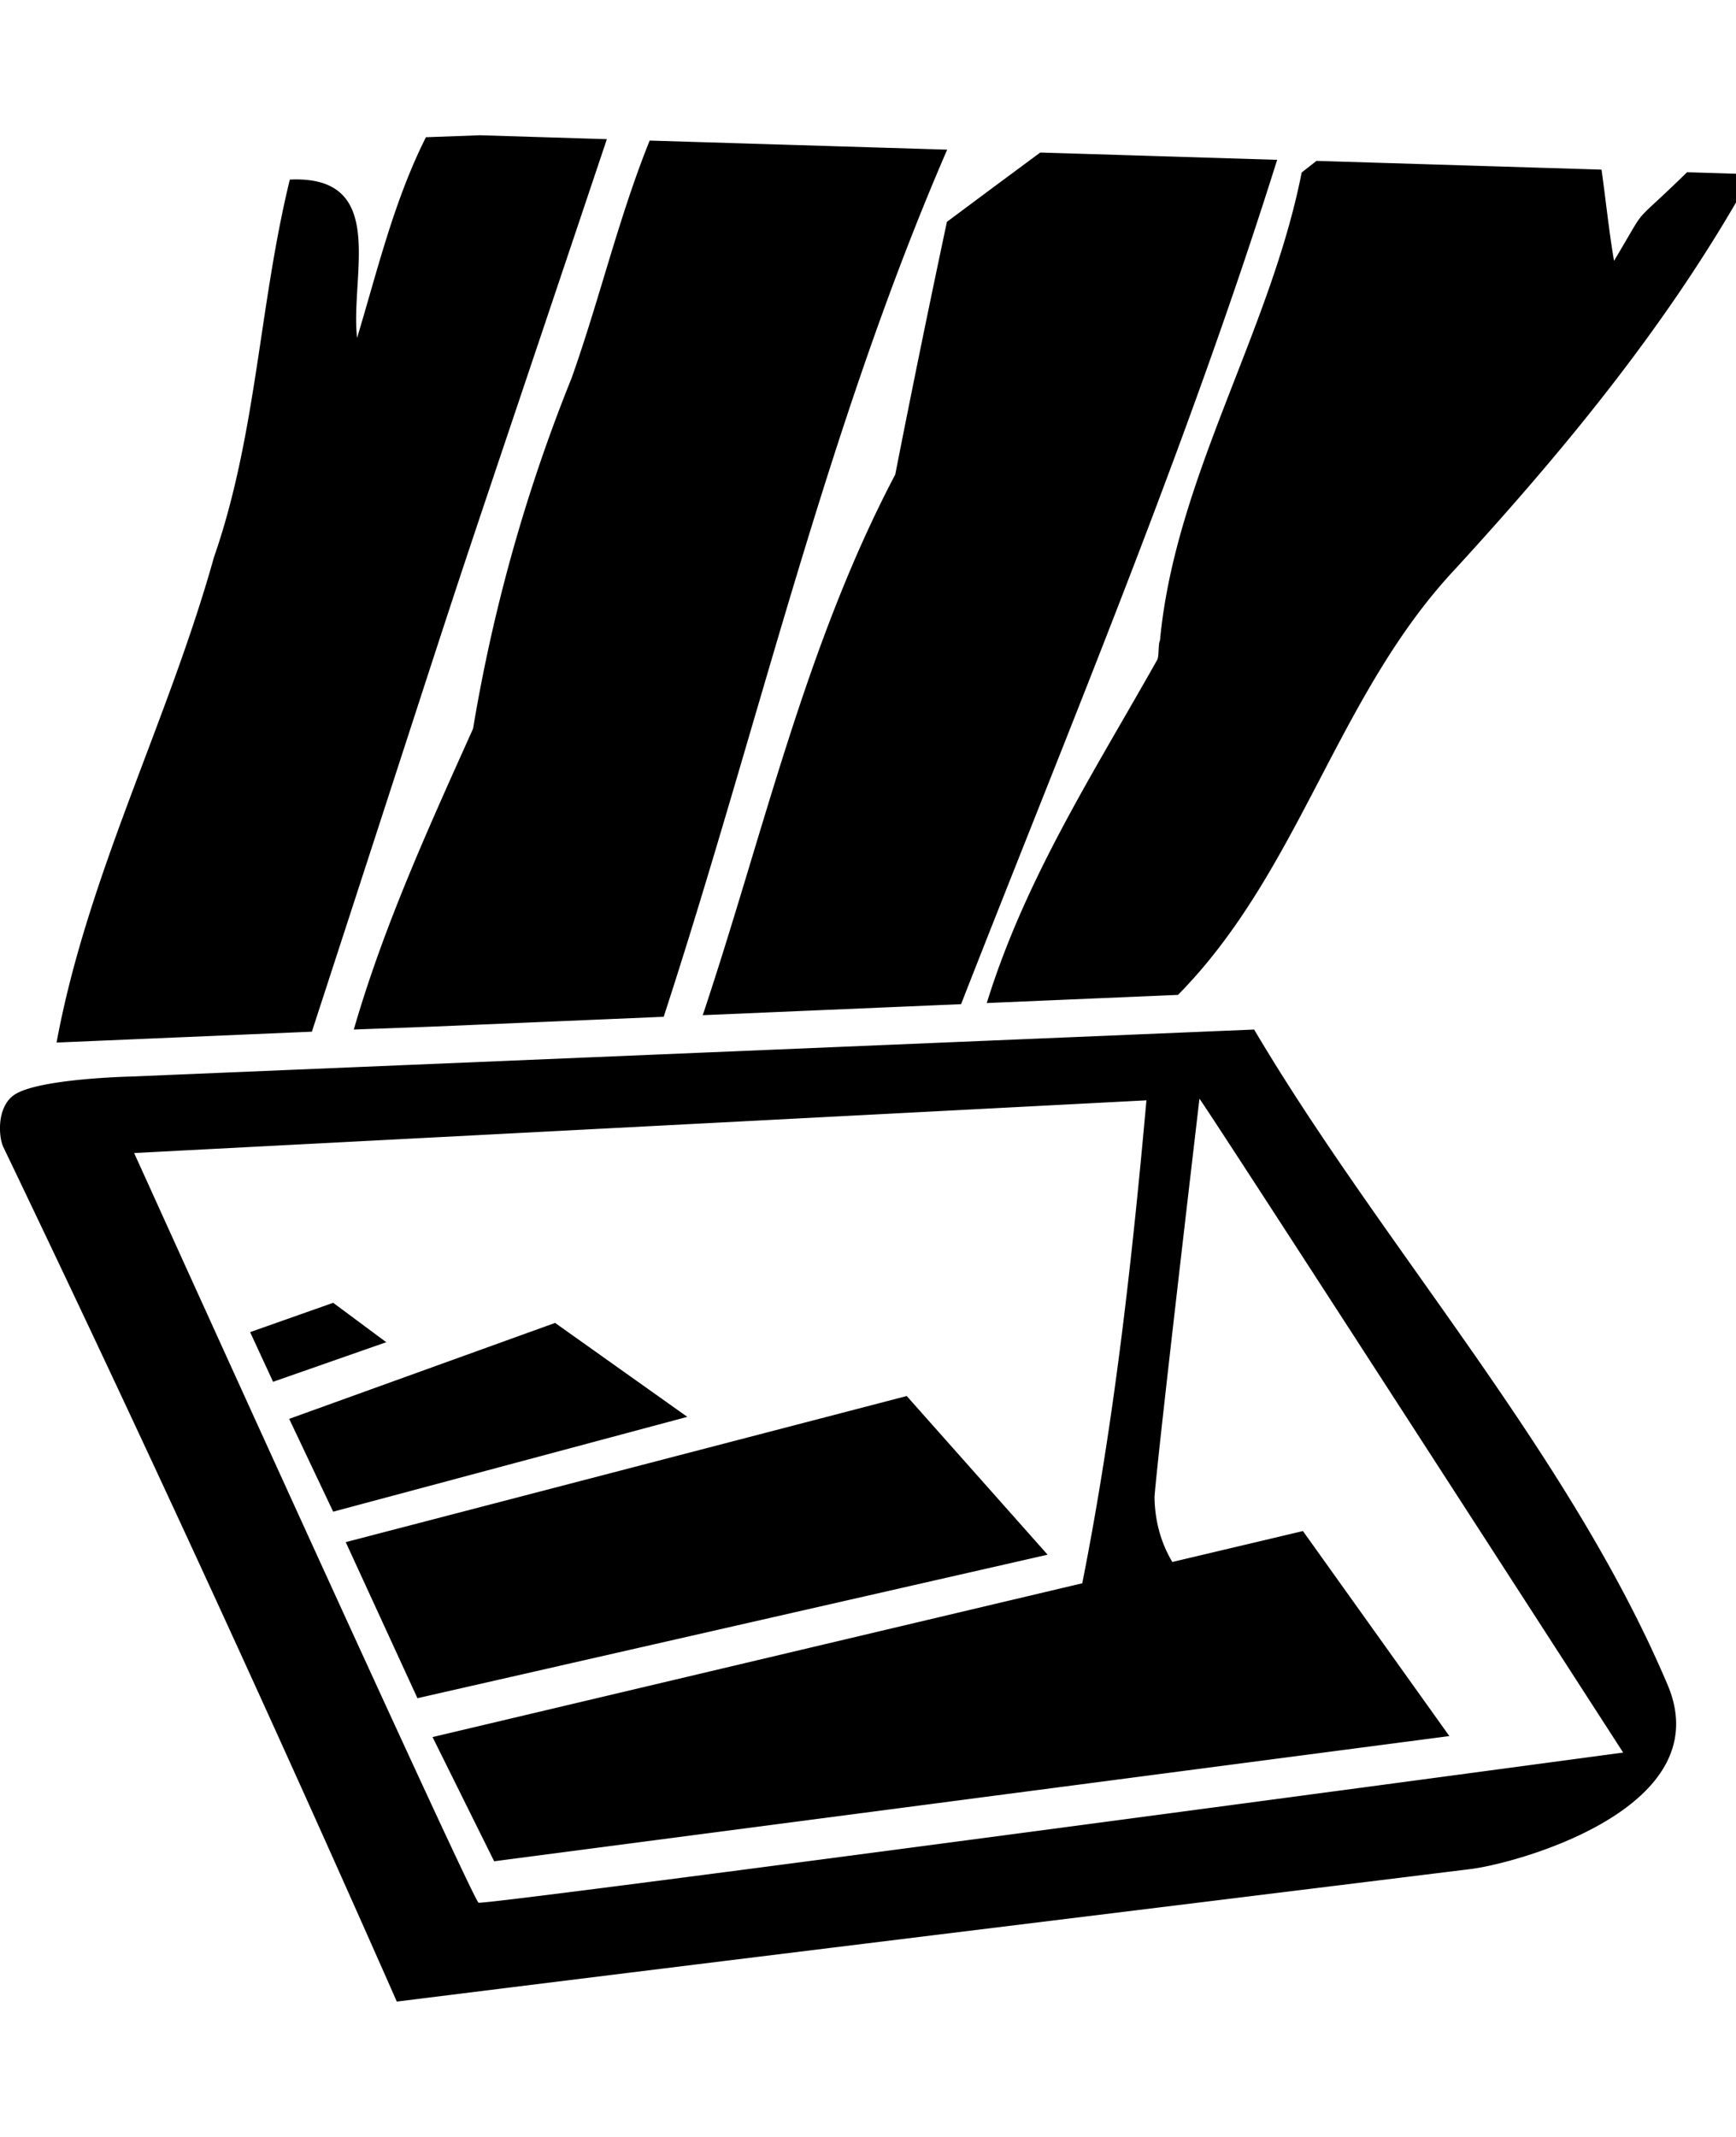 <svg xmlns="http://www.w3.org/2000/svg" width="26" height="32"><path fill="currentColor" d="M18.783 15.417c1.912 3.233 4.716 6.327 6.193 9.814.786 1.855-2.294 2.681-2.957 2.758-5.357.663-10.719 1.316-16.076 1.984A442 442 0 0 0 .051 17.179c-.076-.159-.101-.608.166-.786.363-.242 1.739-.272 1.739-.272l16.826-.704zm-.819 1.036c-.003.035-.612 5.196-.673 5.96.004.349.09.681.267.977l1.956-.463 2.193 3.07-14.306 1.875-.923-1.86 9.731-2.303c.473-2.386.744-4.81.961-7.232l-15.161.789s5.064 11.179 5.158 11.226 17.143-2.248 17.143-2.248-6.343-9.826-6.346-9.79zm-4.384 4.452 2.11 2.376-9.438 2.149-1.074-2.337zm-5.265-1.094 1.979 1.406-5.304 1.42-.659-1.39 3.983-1.437zm-3.325-.302.795.59-1.695.593-.344-.744zM7.175 2.026l-.796.029c-.479.953-.726 1.994-1.031 3.005-.106-.939.474-2.439-1.007-2.371-.46 1.873-.498 3.823-1.137 5.657-.686 2.457-1.891 4.748-2.357 7.266l3.824-.163c2.915-8.951 1.442-4.496 4.418-13.365l-1.915-.059zm2.555.079c-.468 1.163-.75 2.377-1.169 3.556a25 25 0 0 0-1.476 5.251c-.663 1.476-1.336 2.947-1.786 4.505l1.184-.044 3.457-.147c1.412-4.328 2.431-8.798 4.246-12.985l-4.457-.136zm5.85.179c-.923.684-.458.338-1.398 1.038a241 241 0 0 0-.774 3.784c-1.347 2.56-1.971 5.366-2.883 8.096l3.869-.165c1.64-4.191 3.386-8.348 4.734-12.644zm4.136.126-.221.173c-.469 2.386-1.895 4.574-2.122 7.008-.029.052-.012.237-.041.289-.954 1.696-1.975 3.272-2.553 5.14l2.864-.122c1.825-1.852 2.378-4.487 4.15-6.375 1.67-1.822 3.249-3.74 4.447-5.914l-.973-.03c-.894.875-.548.418-1.094 1.327-.077-.454-.123-.911-.187-1.366l-4.271-.131z"/></svg>